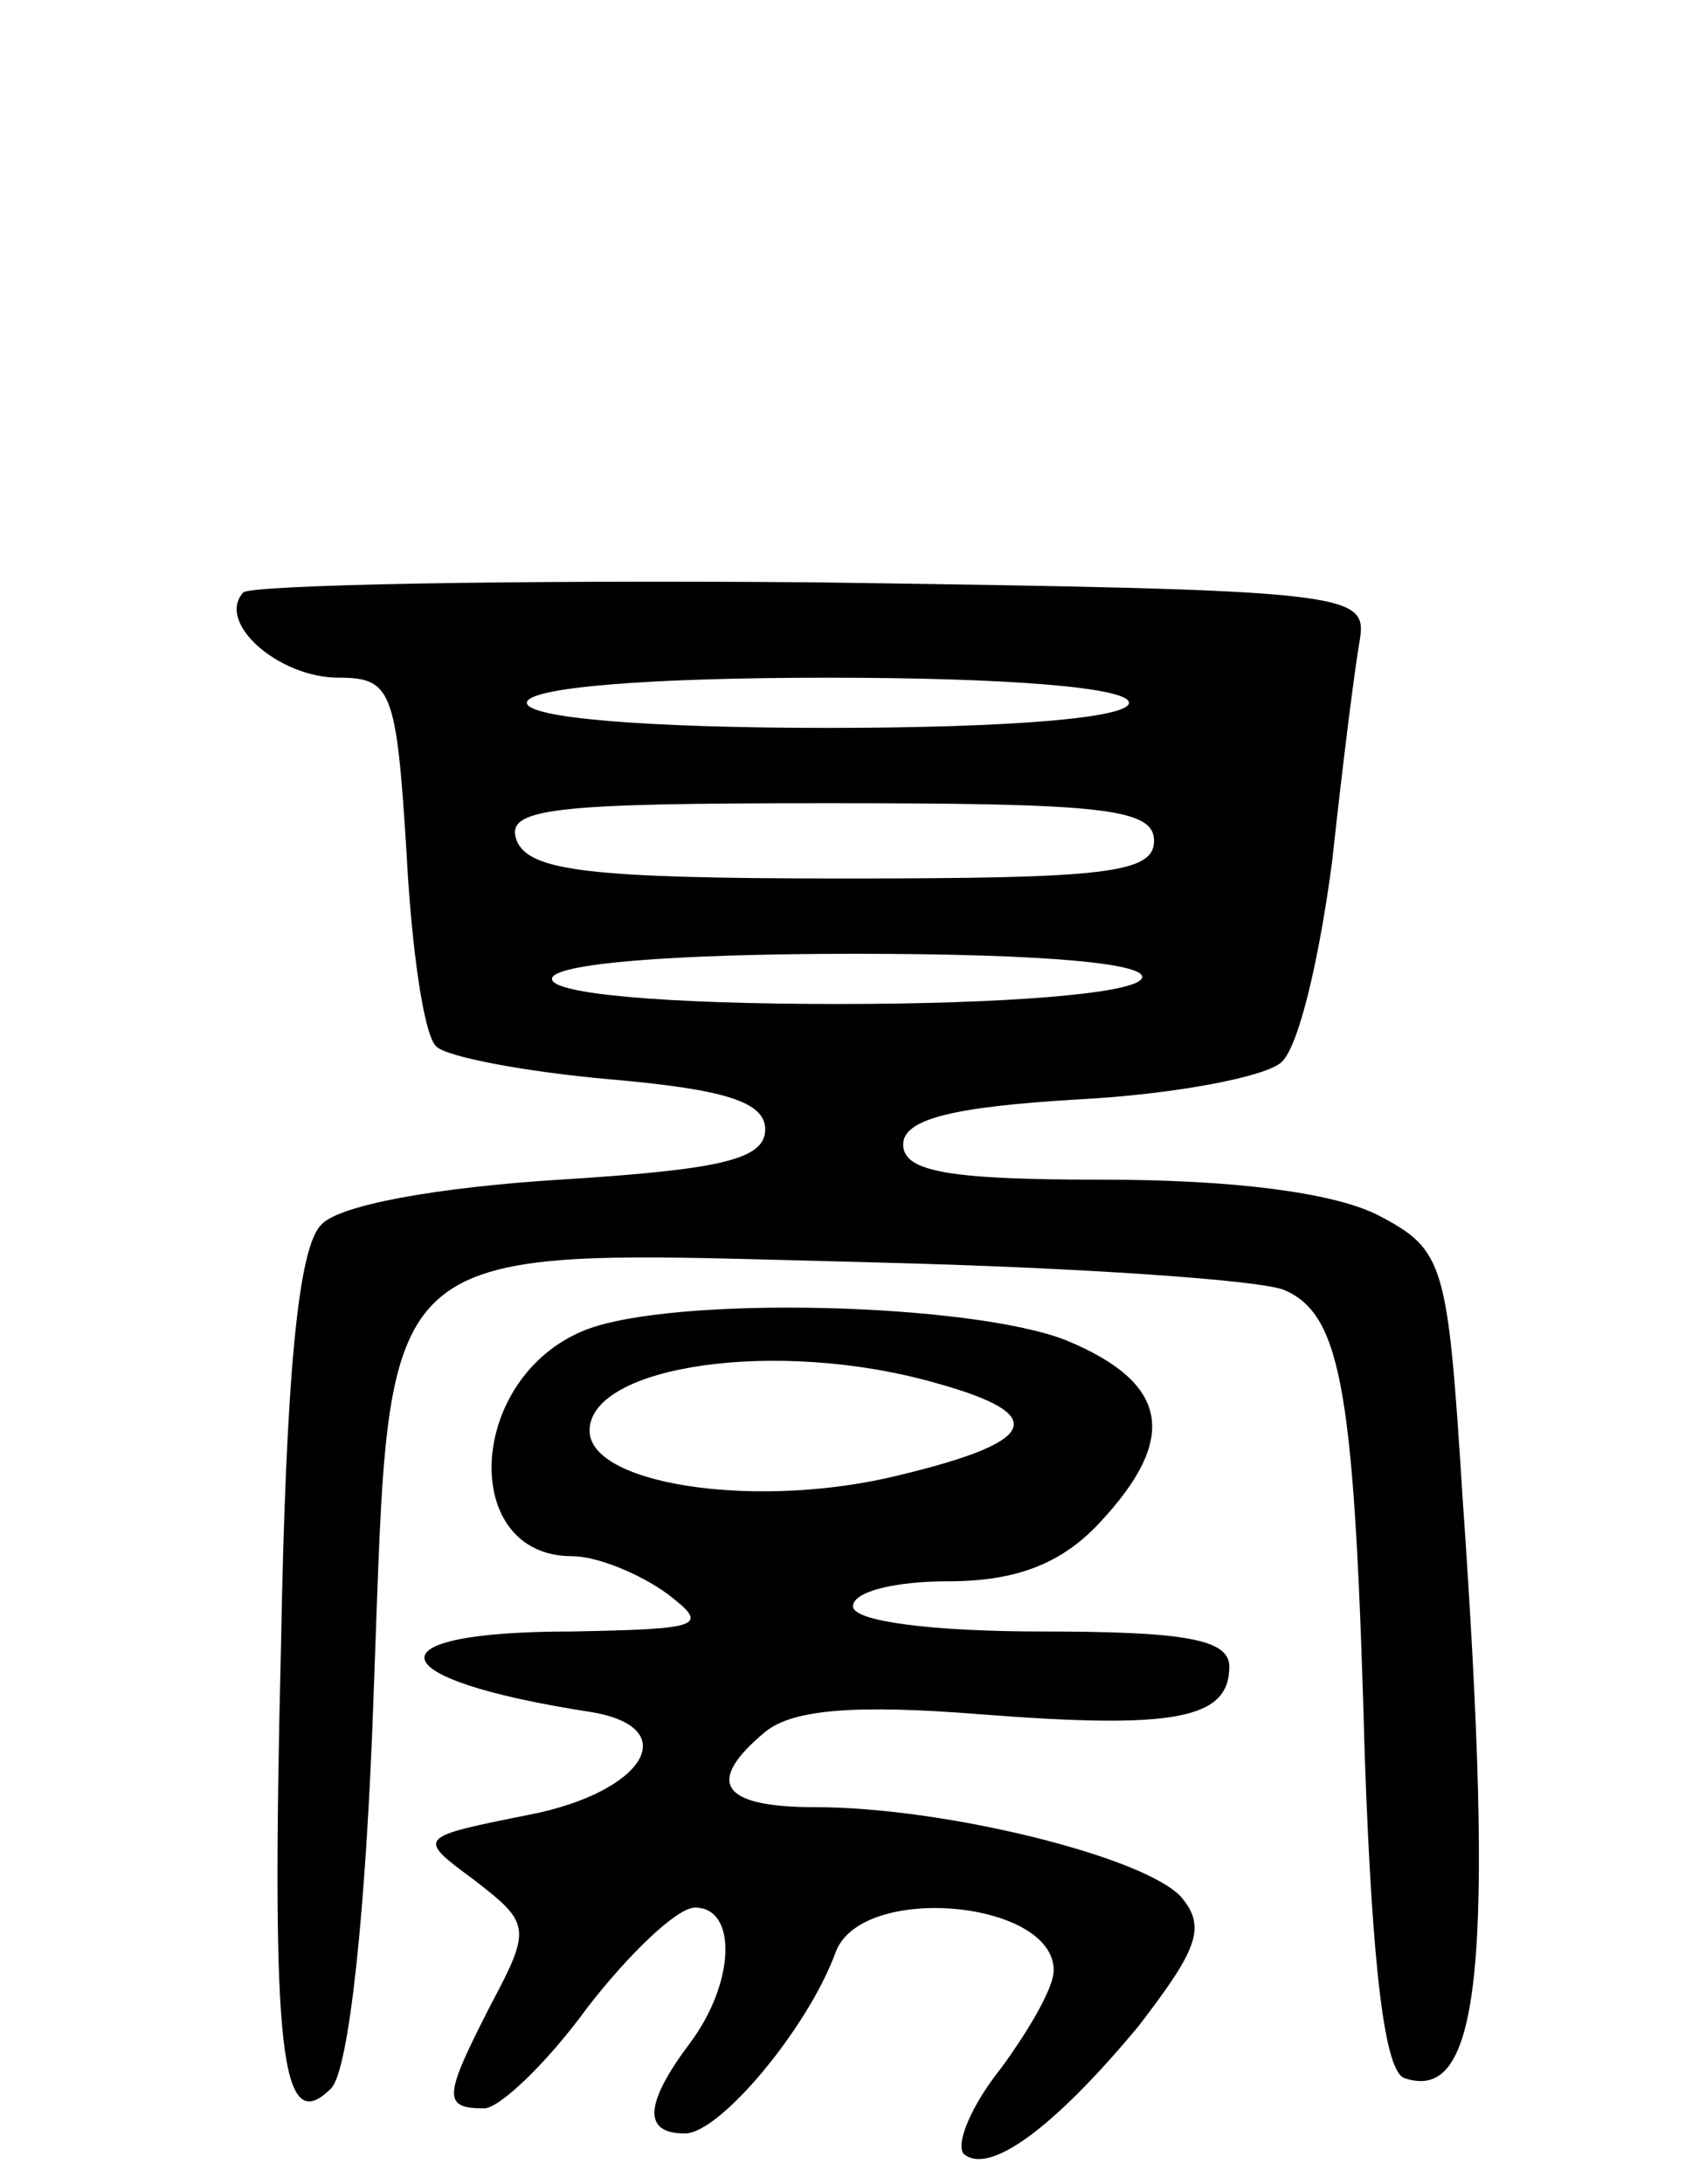 <svg version="1.0" xmlns="http://www.w3.org/2000/svg"
 width="68pt" height="87pt" viewBox="0 0 68 87"
 preserveAspectRatio="xMidYMid meet">
<g transform="translate(0,87) scale(0.1,-0.1)"
fill="#000000" stroke="none">
<path d="M97 634 c-11 -12 14 -34 38 -34 21 0 23 -5 27 -69 2 -39 7 -74 12
-78 4 -4 35 -10 69 -13 46 -4 62 -9 62 -20 0 -12 -18 -16 -82 -20 -48 -3 -88
-10 -95 -18 -9 -9 -14 -58 -16 -168 -4 -163 0 -196 20 -176 7 7 14 70 17 159
7 185 -3 175 201 170 80 -2 153 -7 162 -11 23 -10 28 -41 32 -186 3 -85 8
-126 16 -128 30 -10 36 45 23 231 -6 94 -7 99 -34 113 -18 9 -58 14 -109 14
-61 0 -80 3 -80 14 0 10 19 15 70 18 38 2 75 9 81 15 7 7 15 42 20 80 4 37 9
77 11 88 3 19 -3 20 -218 23 -121 1 -223 -1 -227 -4z m353 -44 c0 -6 -47 -10
-120 -10 -73 0 -120 4 -120 10 0 6 47 10 120 10 73 0 120 -4 120 -10z m10 -55
c0 -13 -20 -15 -124 -15 -101 0 -125 3 -130 15 -5 13 13 15 124 15 109 0 130
-2 130 -15z m-5 -55 c-4 -6 -55 -10 -121 -10 -69 0 -114 4 -114 10 0 6 47 10
121 10 77 0 118 -4 114 -10z"/>
<path d="M233 340 c-47 -19 -50 -90 -5 -90 10 0 27 -7 38 -15 17 -13 14 -14
-38 -15 -82 0 -77 -19 7 -32 38 -6 22 -32 -24 -41 -45 -9 -45 -9 -22 -26 22
-17 23 -19 7 -49 -19 -37 -20 -42 -3 -42 6 0 25 18 41 40 17 22 36 40 43 40
17 0 16 -30 -2 -54 -18 -24 -19 -36 -2 -36 14 0 49 42 60 72 10 28 87 21 87
-7 0 -7 -10 -24 -21 -39 -12 -15 -18 -30 -15 -34 10 -9 36 10 70 51 23 30 27
39 17 51 -14 16 -94 36 -146 36 -38 0 -44 10 -20 30 11 9 36 11 86 7 77 -6 99
-2 99 19 0 11 -18 14 -75 14 -43 0 -75 4 -75 10 0 6 17 10 38 10 27 0 45 7 60
23 32 34 28 56 -13 73 -38 15 -157 18 -192 4z m140 -21 c47 -13 41 -24 -20
-38 -55 -12 -118 -2 -118 19 0 26 75 37 138 19z"/>
</g>
</svg>
